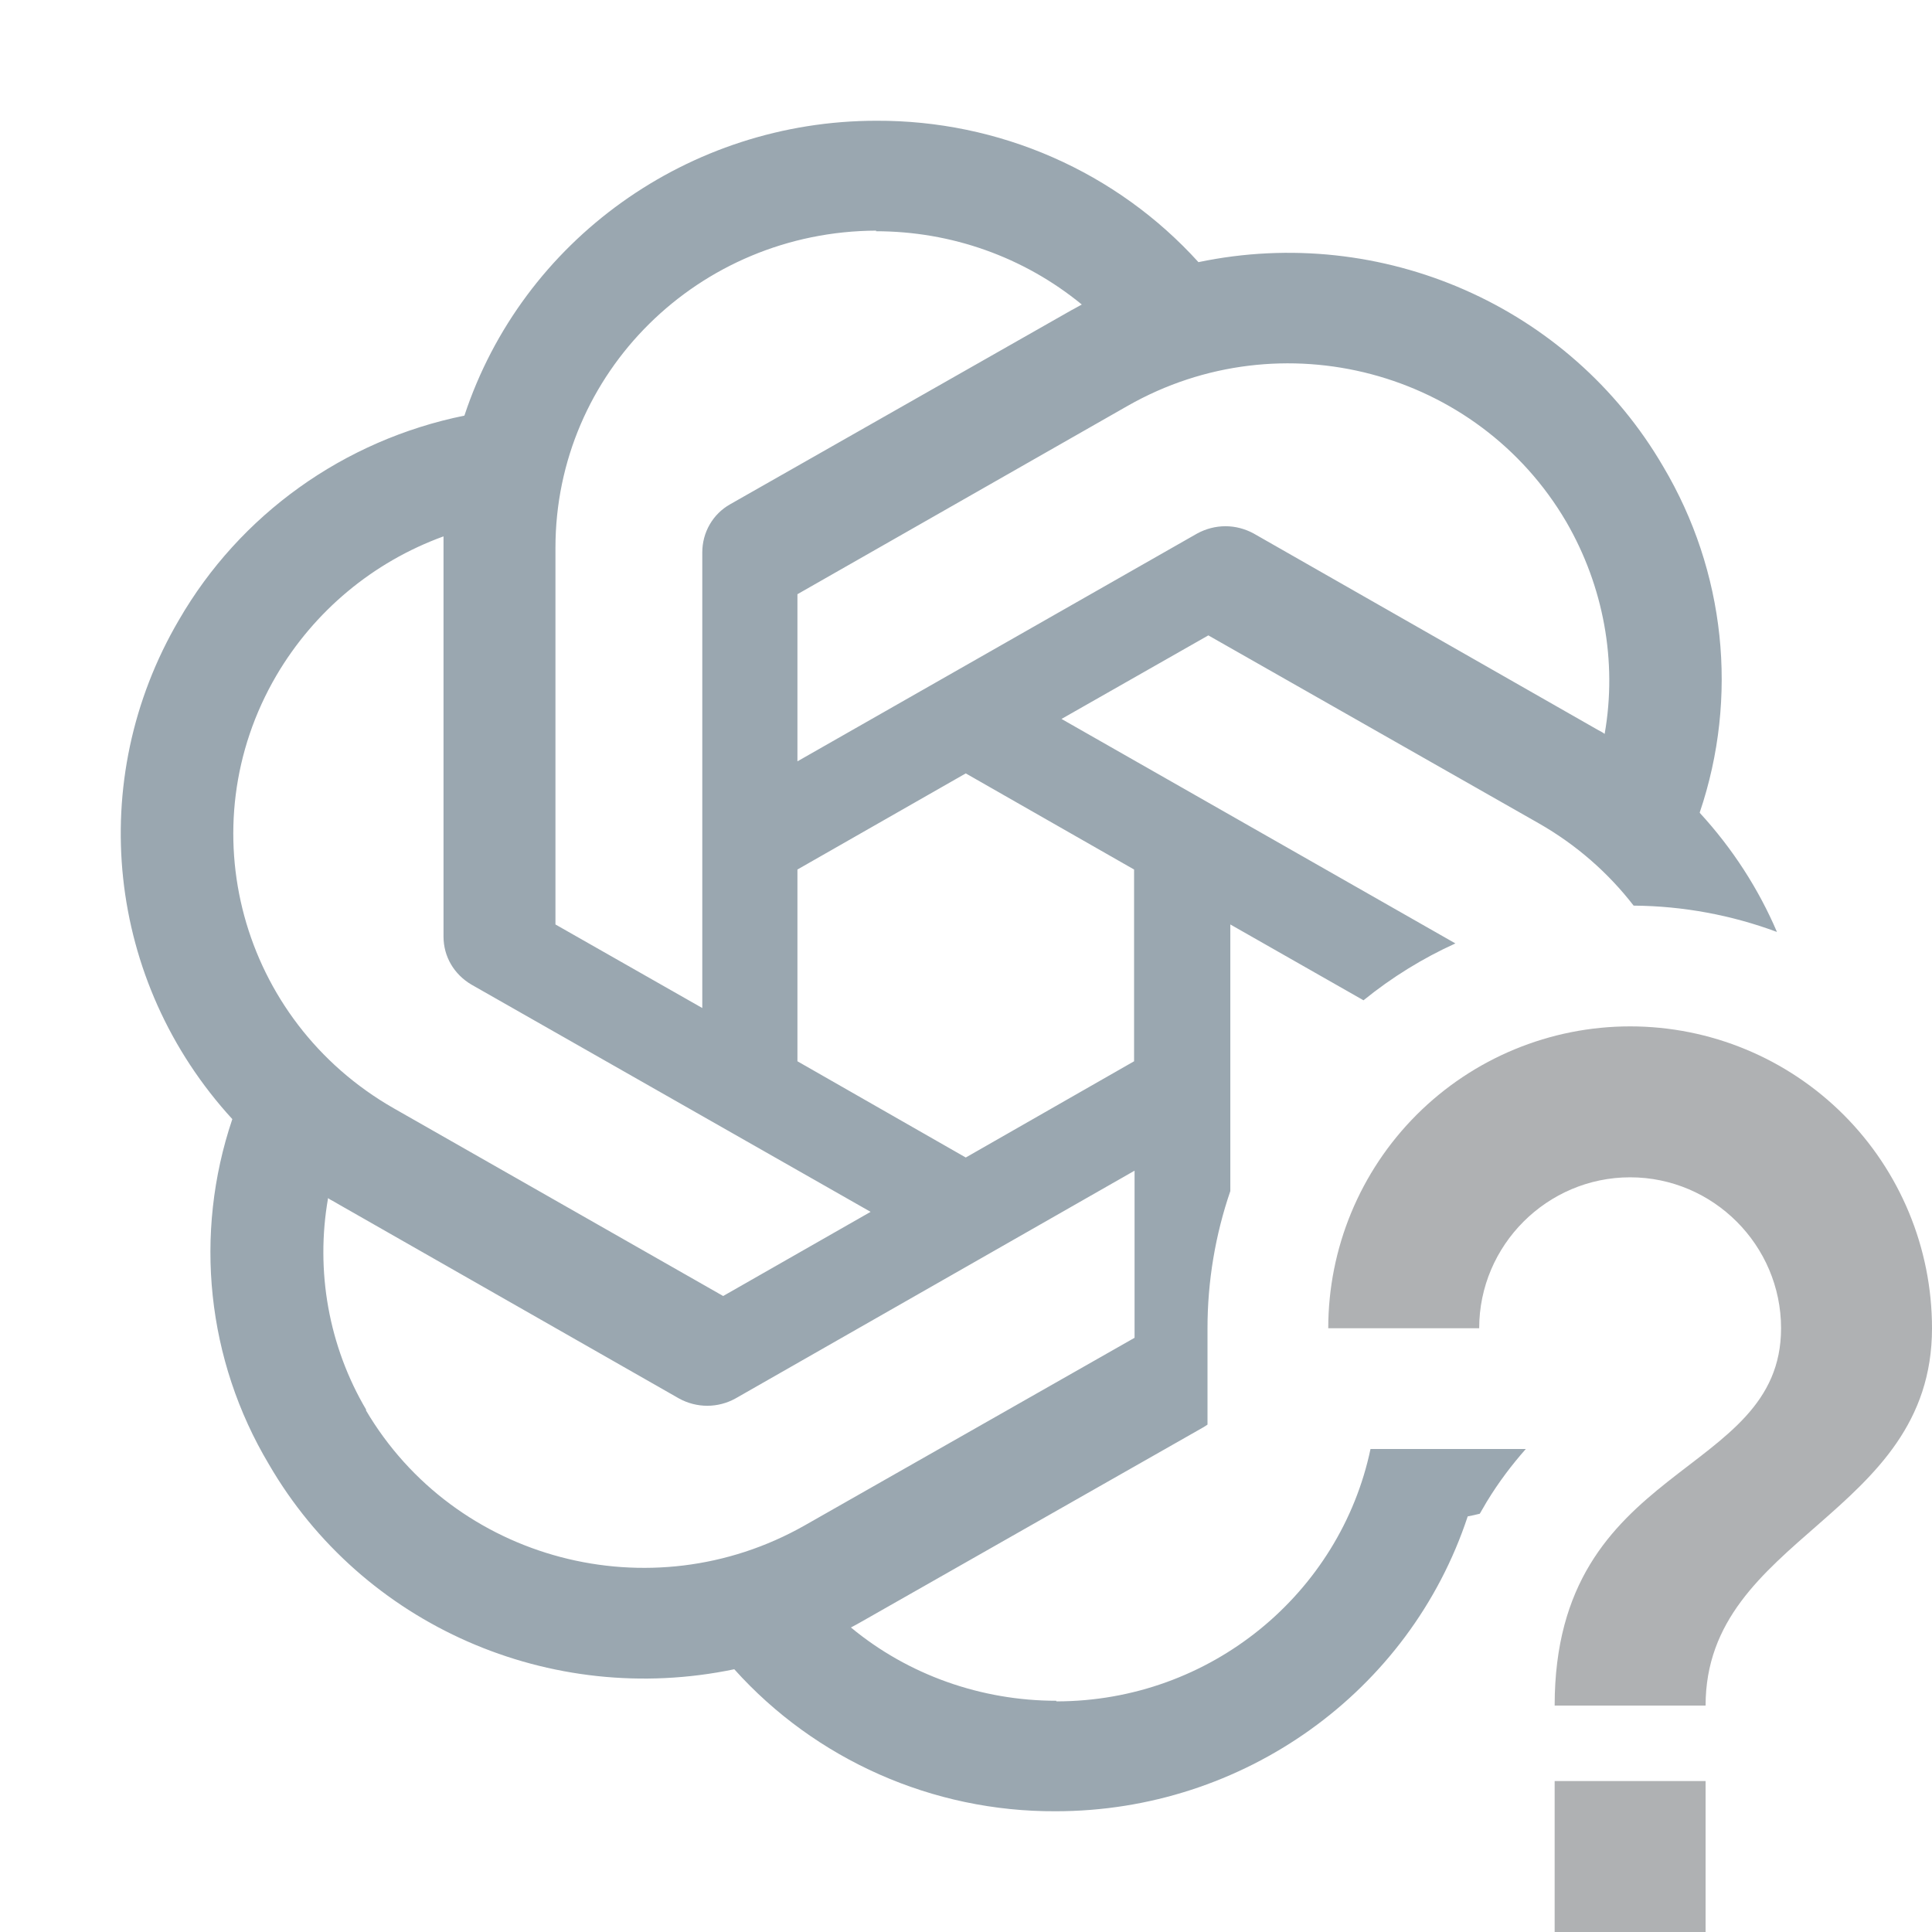 <svg xmlns="http://www.w3.org/2000/svg" width="16" height="16" fill="none" viewBox="0 0 16 16"><path fill="#AFB1B3" d="M12.875 16H14.125V14.75H12.875V16ZM13.5 8.5C12.837 8.5 12.201 8.763 11.732 9.232C11.263 9.701 11 10.337 11 11H12.25C12.25 10.312 12.813 9.75 13.5 9.75C14.188 9.75 14.75 10.313 14.75 11C14.75 12.25 12.875 12.094 12.875 14.125H14.125C14.125 12.719 16 12.562 16 11C16 10.337 15.737 9.701 15.268 9.232C14.799 8.763 14.163 8.5 13.5 8.5Z"/><path fill="#9AA7B0" fill-rule="evenodd" d="M13.774 3.864C14.289 4.731 14.399 5.774 14.077 6.727V6.732C14.35 7.029 14.564 7.363 14.716 7.718C14.339 7.578 13.938 7.503 13.529 7.5C13.321 7.231 13.057 6.997 12.741 6.817L10.007 5.262L8.791 5.954L12.053 7.813C11.782 7.936 11.526 8.094 11.292 8.284L10.189 7.656V9.864C10.065 10.226 10 10.61 10 11V11.798C9.987 11.807 9.973 11.816 9.959 11.824L7.133 13.431C7.105 13.447 7.076 13.463 7.047 13.478C7.522 13.872 8.128 14.085 8.748 14.085V14.09C10.028 14.09 11.099 13.193 11.35 12H12.636C12.523 12.128 12.412 12.273 12.312 12.438C12.293 12.47 12.274 12.503 12.255 12.536C12.222 12.544 12.189 12.552 12.155 12.558C11.674 14.014 10.295 15 8.743 15C7.724 15.005 6.753 14.573 6.081 13.824C4.557 14.142 3 13.459 2.227 12.127C1.712 11.264 1.602 10.221 1.924 9.268C0.881 8.13 0.703 6.462 1.482 5.134C1.986 4.262 2.846 3.645 3.846 3.442C4.327 1.986 5.706 1 7.258 1C7.761 0.998 8.259 1.101 8.719 1.303C9.179 1.505 9.59 1.801 9.925 2.171C11.444 1.853 13.001 2.536 13.774 3.864ZM13.289 6.078C13.395 5.475 13.279 4.854 12.972 4.323C12.237 3.067 10.612 2.636 9.339 3.361L6.604 4.921V6.305L9.915 4.418C9.987 4.379 10.067 4.358 10.149 4.358C10.23 4.358 10.31 4.379 10.382 4.418L13.207 6.03C13.216 6.035 13.226 6.041 13.237 6.047C13.256 6.057 13.277 6.068 13.289 6.078ZM7.998 6.405L6.604 7.201V8.789L7.998 9.586L9.392 8.789V7.201L7.998 6.405ZM8.959 2.522C8.479 2.128 7.878 1.915 7.253 1.915L7.258 1.91C5.787 1.915 4.6 3.086 4.6 4.537V7.656L5.816 8.348V4.575C5.816 4.409 5.903 4.257 6.047 4.176L8.873 2.569C8.889 2.561 8.907 2.551 8.924 2.541C8.938 2.533 8.951 2.526 8.959 2.522ZM3.673 4.442C3.087 4.655 2.601 5.063 2.289 5.594C1.554 6.85 1.991 8.453 3.26 9.178L5.989 10.733L7.21 10.036L3.904 8.154C3.76 8.069 3.673 7.922 3.673 7.756V4.442ZM2.717 9.922C2.611 10.525 2.722 11.15 3.034 11.677H3.029C3.764 12.928 5.389 13.355 6.662 12.634L9.396 11.079V9.695L6.09 11.582C6.019 11.621 5.939 11.642 5.857 11.642C5.776 11.642 5.695 11.621 5.624 11.582L2.798 9.97C2.79 9.965 2.78 9.959 2.769 9.953C2.75 9.943 2.729 9.932 2.717 9.922Z" clip-rule="evenodd"/></svg>